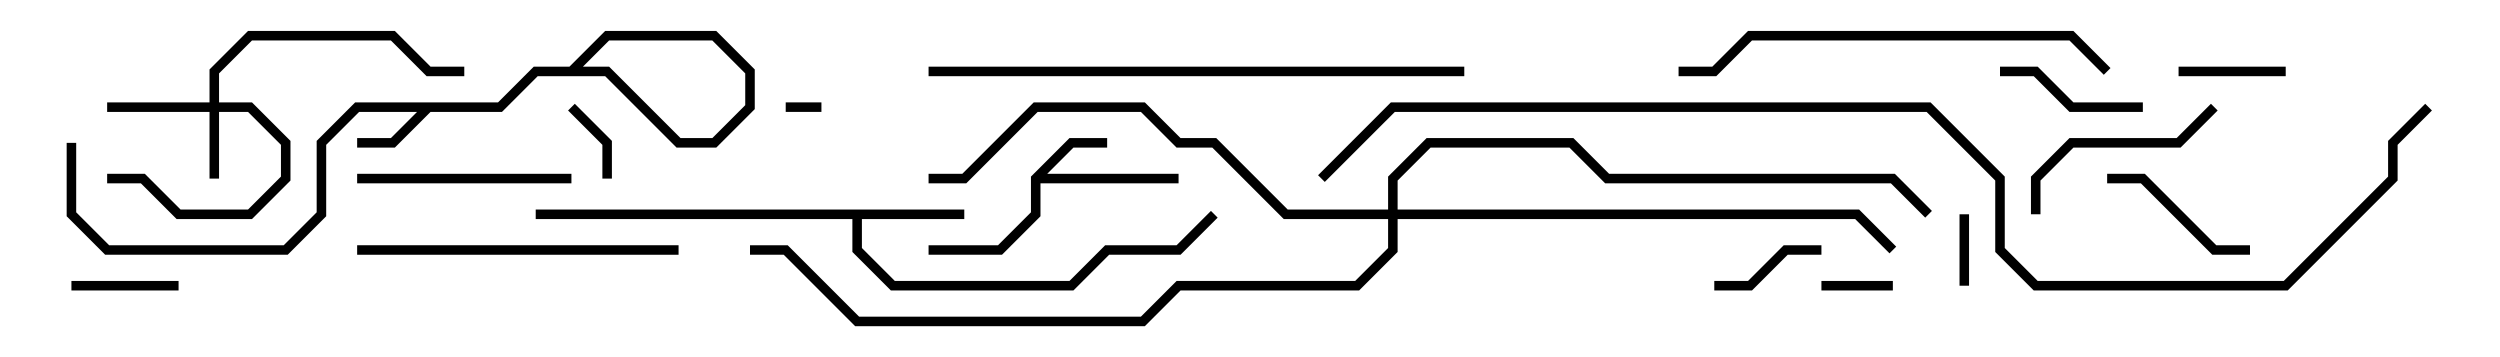 <svg version="1.1" width="105" height="15" xmlns="http://www.w3.org/2000/svg"><path d="M43.3,7.417L44.917,5.8L46.5,5.8L46.5,6.2L45.083,6.2L43.983,7.3L49.5,7.3L49.5,7.7L43.7,7.7L43.7,9.083L42.083,10.7L39,10.7L39,10.3L41.917,10.3L43.3,8.917z" stroke="none"/><path d="M40.5,8.8L40.5,9.2L36.2,9.2L36.2,10.417L37.583,11.8L44.917,11.8L46.417,10.3L49.417,10.3L50.859,8.859L51.141,9.141L49.583,10.7L46.583,10.7L45.083,12.2L37.417,12.2L35.8,10.583L35.8,9.2L22.5,9.2L22.5,8.8z" stroke="none"/><path d="M8.8,4.3L8.8,2.917L10.417,1.3L16.583,1.3L18.083,2.8L19.5,2.8L19.5,3.2L17.917,3.2L16.417,1.7L10.583,1.7L9.2,3.083L9.2,4.3L10.583,4.3L12.2,5.917L12.2,7.583L10.583,9.2L7.417,9.2L5.917,7.7L4.5,7.7L4.5,7.3L6.083,7.3L7.583,8.8L10.417,8.8L11.8,7.417L11.8,6.083L10.417,4.7L9.2,4.7L9.2,7.5L8.8,7.5L8.8,4.7L4.5,4.7L4.5,4.3z" stroke="none"/><path d="M58.3,8.8L58.3,7.417L59.917,5.8L66.083,5.8L67.583,7.3L79.583,7.3L81.141,8.859L80.859,9.141L79.417,7.7L67.417,7.7L65.917,6.2L60.083,6.2L58.7,7.583L58.7,8.8L78.083,8.8L79.641,10.359L79.359,10.641L77.917,9.2L58.7,9.2L58.7,10.583L57.083,12.2L49.583,12.2L48.083,13.7L35.917,13.7L32.917,10.7L31.5,10.7L31.5,10.3L33.083,10.3L36.083,13.3L47.917,13.3L49.417,11.8L56.917,11.8L58.3,10.417L58.3,9.2L53.917,9.2L50.917,6.2L49.417,6.2L47.917,4.7L43.583,4.7L40.583,7.7L39,7.7L39,7.3L40.417,7.3L43.417,4.3L48.083,4.3L49.583,5.8L51.083,5.8L54.083,8.8z" stroke="none"/><path d="M33,4.7L33,4.3L34.5,4.3L34.5,4.7z" stroke="none"/><path d="M79.5,11.8L79.5,12.2L76.5,12.2L76.5,11.8z" stroke="none"/><path d="M82.3,9L82.7,9L82.7,12L82.3,12z" stroke="none"/><path d="M25.7,7.5L25.3,7.5L25.3,6.083L23.859,4.641L24.141,4.359L25.7,5.917z" stroke="none"/><path d="M91.5,3.2L91.5,2.8L96,2.8L96,3.2z" stroke="none"/><path d="M3,12.2L3,11.8L7.5,11.8L7.5,12.2z" stroke="none"/><path d="M76.5,10.3L76.5,10.7L75.083,10.7L73.583,12.2L72,12.2L72,11.8L73.417,11.8L74.917,10.3z" stroke="none"/><path d="M90,4.3L90,4.7L86.917,4.7L85.417,3.2L84,3.2L84,2.8L85.583,2.8L87.083,4.3z" stroke="none"/><path d="M94.5,10.3L94.5,10.7L92.917,10.7L89.917,7.7L88.5,7.7L88.5,7.3L90.083,7.3L93.083,10.3z" stroke="none"/><path d="M92.859,4.359L93.141,4.641L91.583,6.2L87.083,6.2L85.7,7.583L85.7,9L85.3,9L85.3,7.417L86.917,5.8L91.417,5.8z" stroke="none"/><path d="M24,7.3L24,7.7L15,7.7L15,7.3z" stroke="none"/><path d="M2.8,6L3.2,6L3.2,8.917L4.583,10.3L11.917,10.3L13.3,8.917L13.3,5.917L14.917,4.3L20.917,4.3L22.417,2.8L25.583,2.8L28.583,5.8L29.917,5.8L31.3,4.417L31.3,3.083L29.917,1.7L25.583,1.7L24.083,3.2L22.583,3.2L21.083,4.7L18.083,4.7L16.583,6.2L15,6.2L15,5.8L16.417,5.8L17.917,4.3L20.917,4.3L22.417,2.8L23.917,2.8L25.417,1.3L30.083,1.3L31.7,2.917L31.7,4.583L30.083,6.2L28.417,6.2L25.417,3.2L22.583,3.2L21.083,4.7L15.083,4.7L13.7,6.083L13.7,9.083L12.083,10.7L4.417,10.7L2.8,9.083z" stroke="none"/><path d="M15,10.7L15,10.3L28.5,10.3L28.5,10.7z" stroke="none"/><path d="M70.5,3.2L70.5,2.8L71.917,2.8L73.417,1.3L87.083,1.3L88.641,2.859L88.359,3.141L86.917,1.7L73.583,1.7L72.083,3.2z" stroke="none"/><path d="M39,3.2L39,2.8L61.5,2.8L61.5,3.2z" stroke="none"/><path d="M55.641,7.641L55.359,7.359L58.417,4.3L81.083,4.3L84.2,7.417L84.2,10.417L85.583,11.8L95.917,11.8L100.3,7.417L100.3,5.917L101.859,4.359L102.141,4.641L100.7,6.083L100.7,7.583L96.083,12.2L85.417,12.2L83.8,10.583L83.8,7.583L80.917,4.7L58.583,4.7z" stroke="none"/></svg>